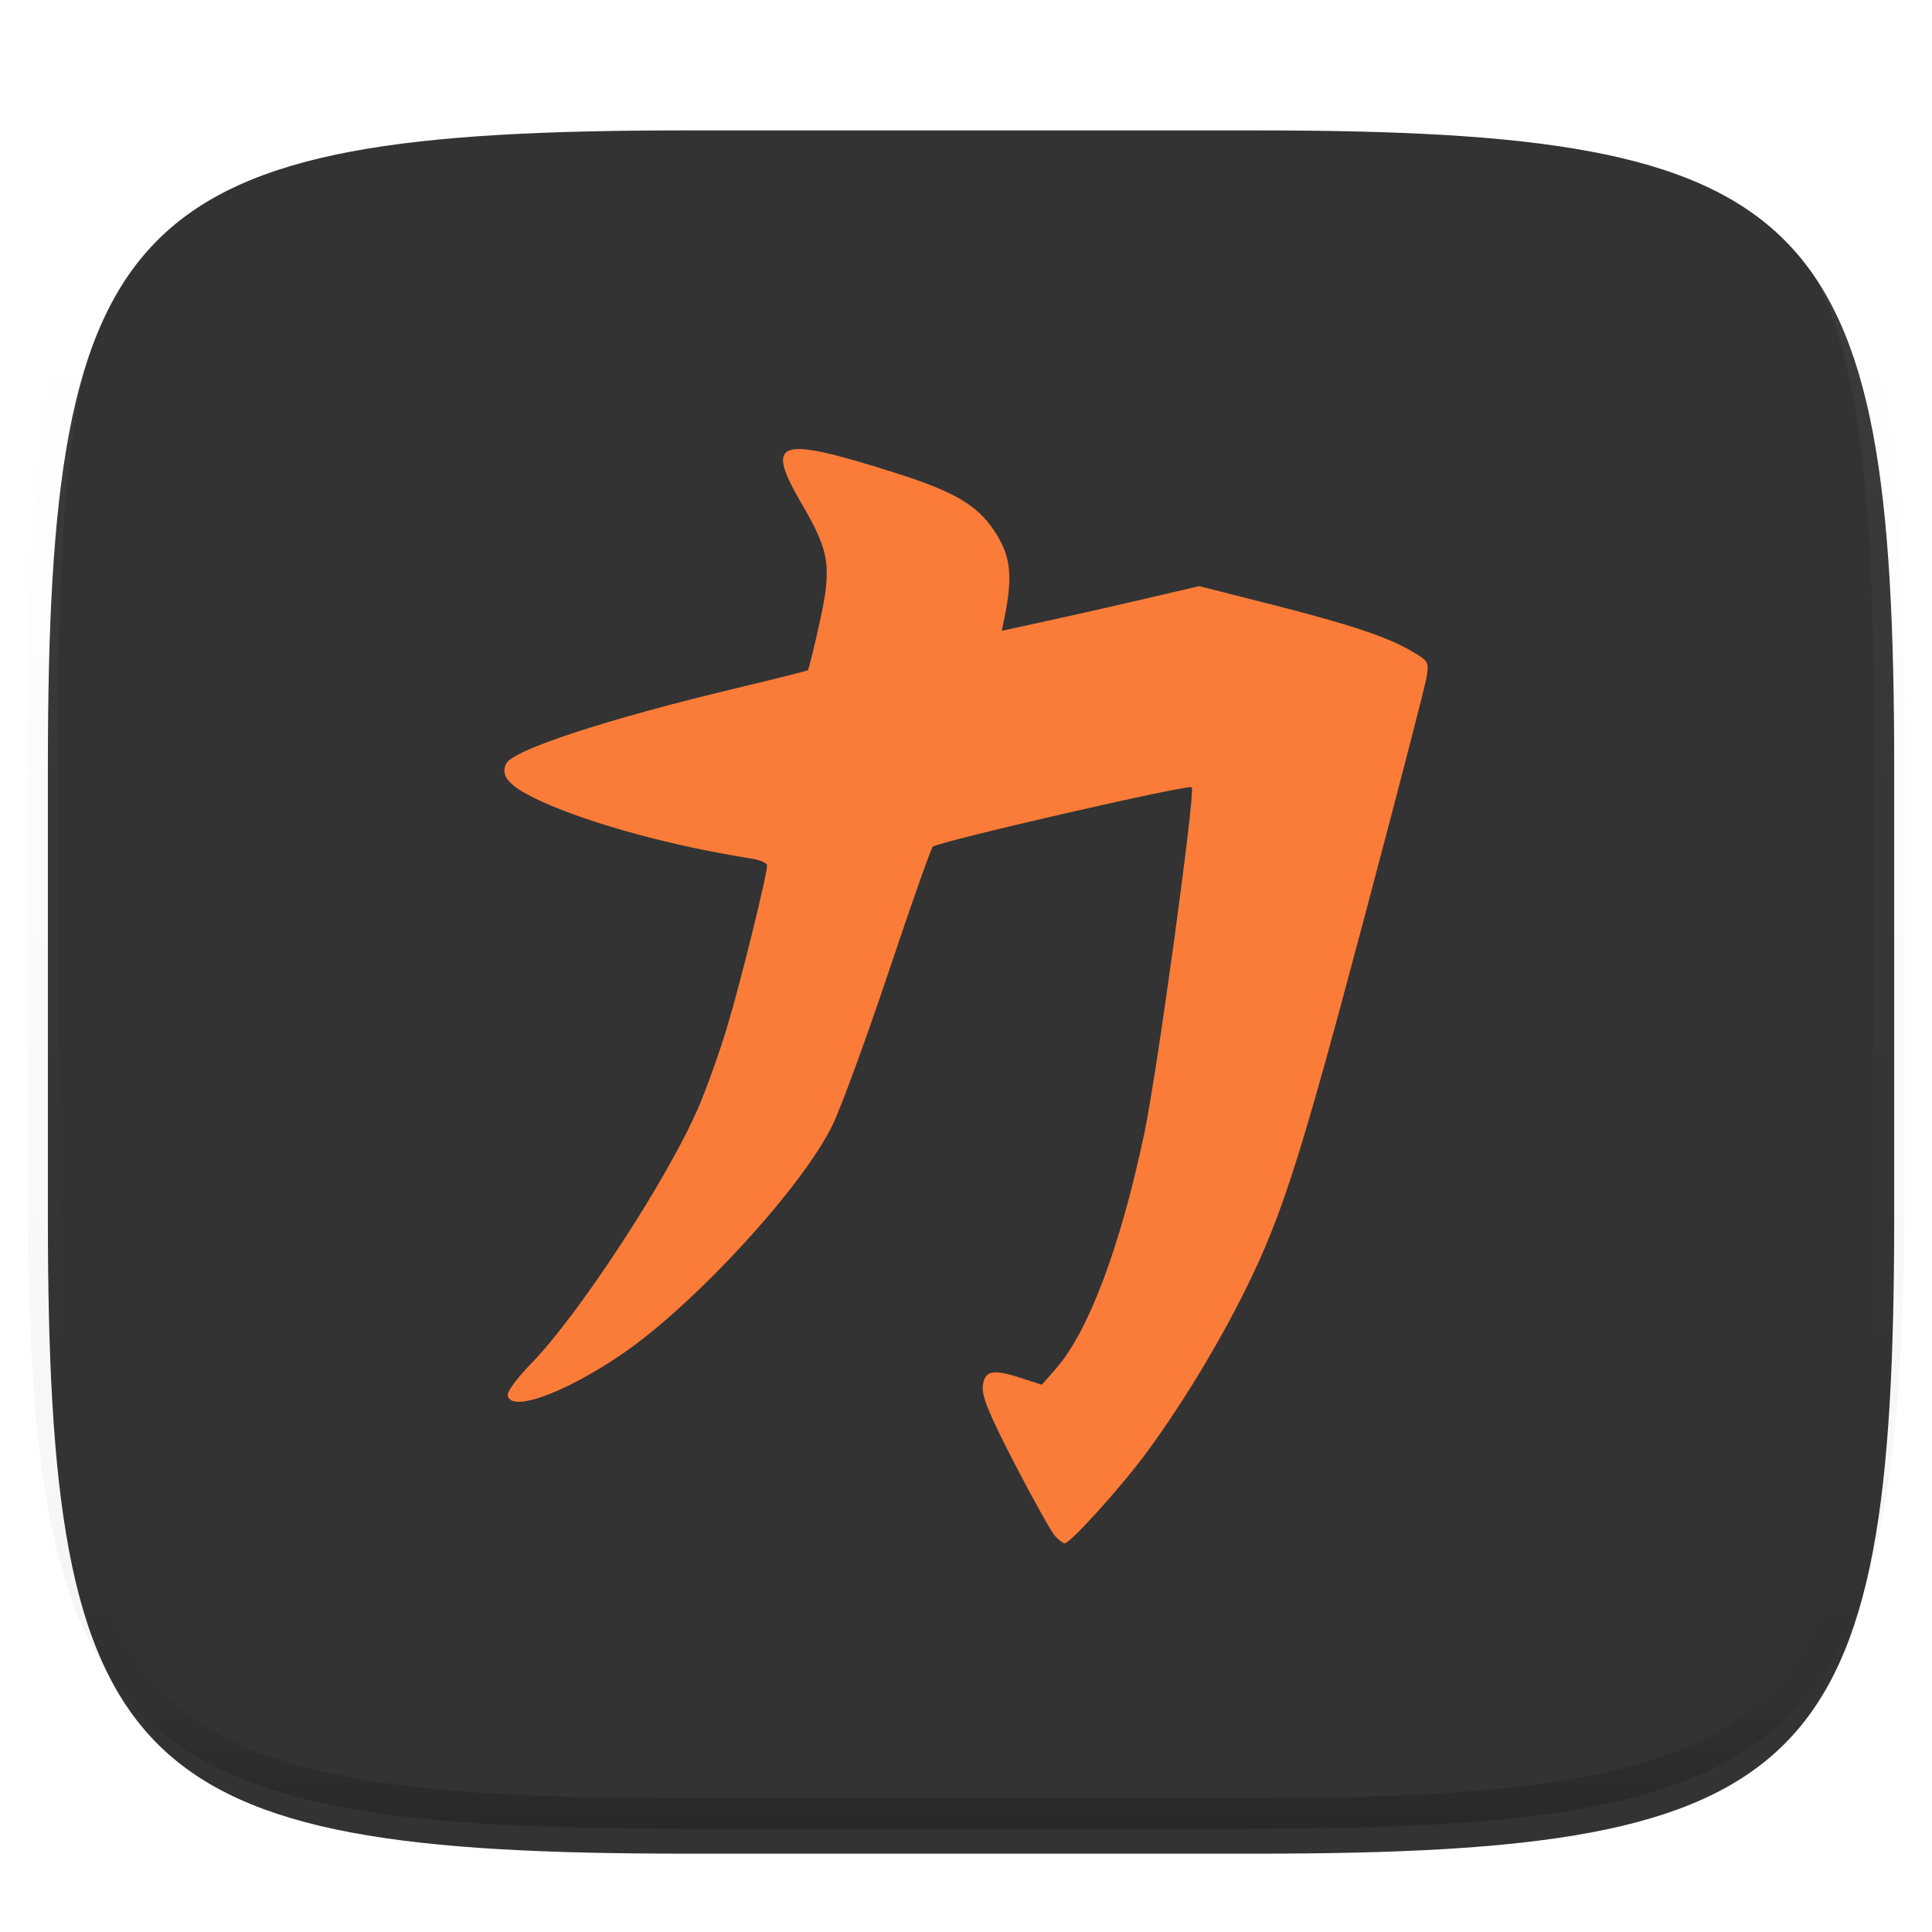 <svg xmlns="http://www.w3.org/2000/svg" style="isolation:isolate" width="256" height="256"><switch><g><defs><filter id="a" width="270.648" height="254.338" x="-6.66" y="4.28" filterUnits="userSpaceOnUse"><feGaussianBlur xmlns="http://www.w3.org/2000/svg" in="SourceGraphic" stdDeviation="4.294"/><feOffset xmlns="http://www.w3.org/2000/svg" dy="4" result="pf_100_offsetBlur"/><feFlood xmlns="http://www.w3.org/2000/svg" flood-opacity=".4"/><feComposite xmlns="http://www.w3.org/2000/svg" in2="pf_100_offsetBlur" operator="in" result="pf_100_dropShadow"/><feBlend xmlns="http://www.w3.org/2000/svg" in="SourceGraphic" in2="pf_100_dropShadow"/></filter></defs><path fill="#333" d="M166.351 13.28c74.056 0 84.64 10.557 84.64 84.544v59.251c0 73.986-10.584 84.544-84.64 84.544H90.982c-74.056 0-84.639-10.558-84.639-84.544V97.824c0-73.987 10.583-84.544 84.639-84.544h75.369z" filter="url(#a)"/><g opacity=".4"><linearGradient id="b" x1=".517" x2=".517" y2="1"><stop offset="0%" stop-color="#fff"/><stop offset="12.5%" stop-opacity=".098" stop-color="#fff"/><stop offset="92.5%" stop-opacity=".098"/><stop offset="100%" stop-opacity=".498"/></linearGradient><path fill="none" stroke="url(#b)" stroke-linecap="round" stroke-linejoin="round" stroke-width="4.077" d="M165.685 11.947c74.055 0 84.639 10.557 84.639 84.544v59.251c0 73.986-10.584 84.543-84.639 84.543h-75.37c-74.055 0-84.639-10.557-84.639-84.543V96.491c0-73.987 10.584-84.544 84.639-84.544h75.37z" vector-effect="non-scaling-stroke"/></g><defs><filter id="c" width="148.344" height="171" x="53.83" y="46.5" filterUnits="userSpaceOnUse"><feGaussianBlur xmlns="http://www.w3.org/2000/svg" in="SourceGraphic" stdDeviation="4.294"/><feOffset xmlns="http://www.w3.org/2000/svg" dy="4" result="pf_100_offsetBlur"/><feFlood xmlns="http://www.w3.org/2000/svg" flood-opacity=".4"/><feComposite xmlns="http://www.w3.org/2000/svg" in2="pf_100_offsetBlur" operator="in" result="pf_100_dropShadow"/><feBlend xmlns="http://www.w3.org/2000/svg" in="SourceGraphic" in2="pf_100_dropShadow"/></filter></defs><path fill="#FB7C38" d="M139.8 199.531c-.487-.533-2.881-4.816-5.318-9.517-3.321-6.406-4.389-8.977-4.263-10.264.212-2.151 1.244-2.395 5.001-1.179l2.827.914 1.835-2.085c4.35-4.942 8.61-16.286 11.767-31.332 1.678-7.995 6.711-44.699 6.274-45.75-.2-.479-33.715 7.22-34.334 7.887-.251.27-2.864 7.681-5.807 16.469-2.943 8.788-6.284 17.927-7.425 20.311-3.935 8.218-18.388 23.95-28.007 30.486-7.584 5.152-14.606 7.695-15.072 5.458-.107-.51 1.205-2.307 3.096-4.242 6.271-6.419 17.949-24.262 22.078-33.734 1.136-2.606 2.921-7.603 3.967-11.103 1.779-5.953 5.224-19.924 5.224-21.185 0-.311-.924-.713-2.053-.893-10.598-1.689-21.101-4.543-27.754-7.543-4.279-1.929-5.65-3.398-4.741-5.078.982-1.815 13.394-5.879 30.32-9.927 5.186-1.24 9.52-2.327 9.63-2.415.111-.089.81-2.915 1.553-6.281 1.64-7.429 1.35-9.393-2.317-15.682-5.036-8.636-3.367-9.182 12.578-4.112 7.477 2.378 10.535 4.155 12.756 7.415 2.317 3.401 2.639 5.976 1.471 11.743l-.344 1.693 5.941-1.292c3.267-.711 9.151-2.043 13.074-2.96l7.133-1.668 8.909 2.257c10.777 2.729 15.88 4.407 19.124 6.288 2.383 1.381 2.437 1.472 2.099 3.561-.191 1.179-4.055 16.081-8.587 33.116-8.639 32.469-10.936 39.432-16.615 50.376-3.536 6.814-8.114 14.165-12.293 19.74-3.3 4.403-9.742 11.497-10.44 11.497-.22 0-.799-.436-1.287-.969z" filter="url(#c)"/></g></switch> </svg>